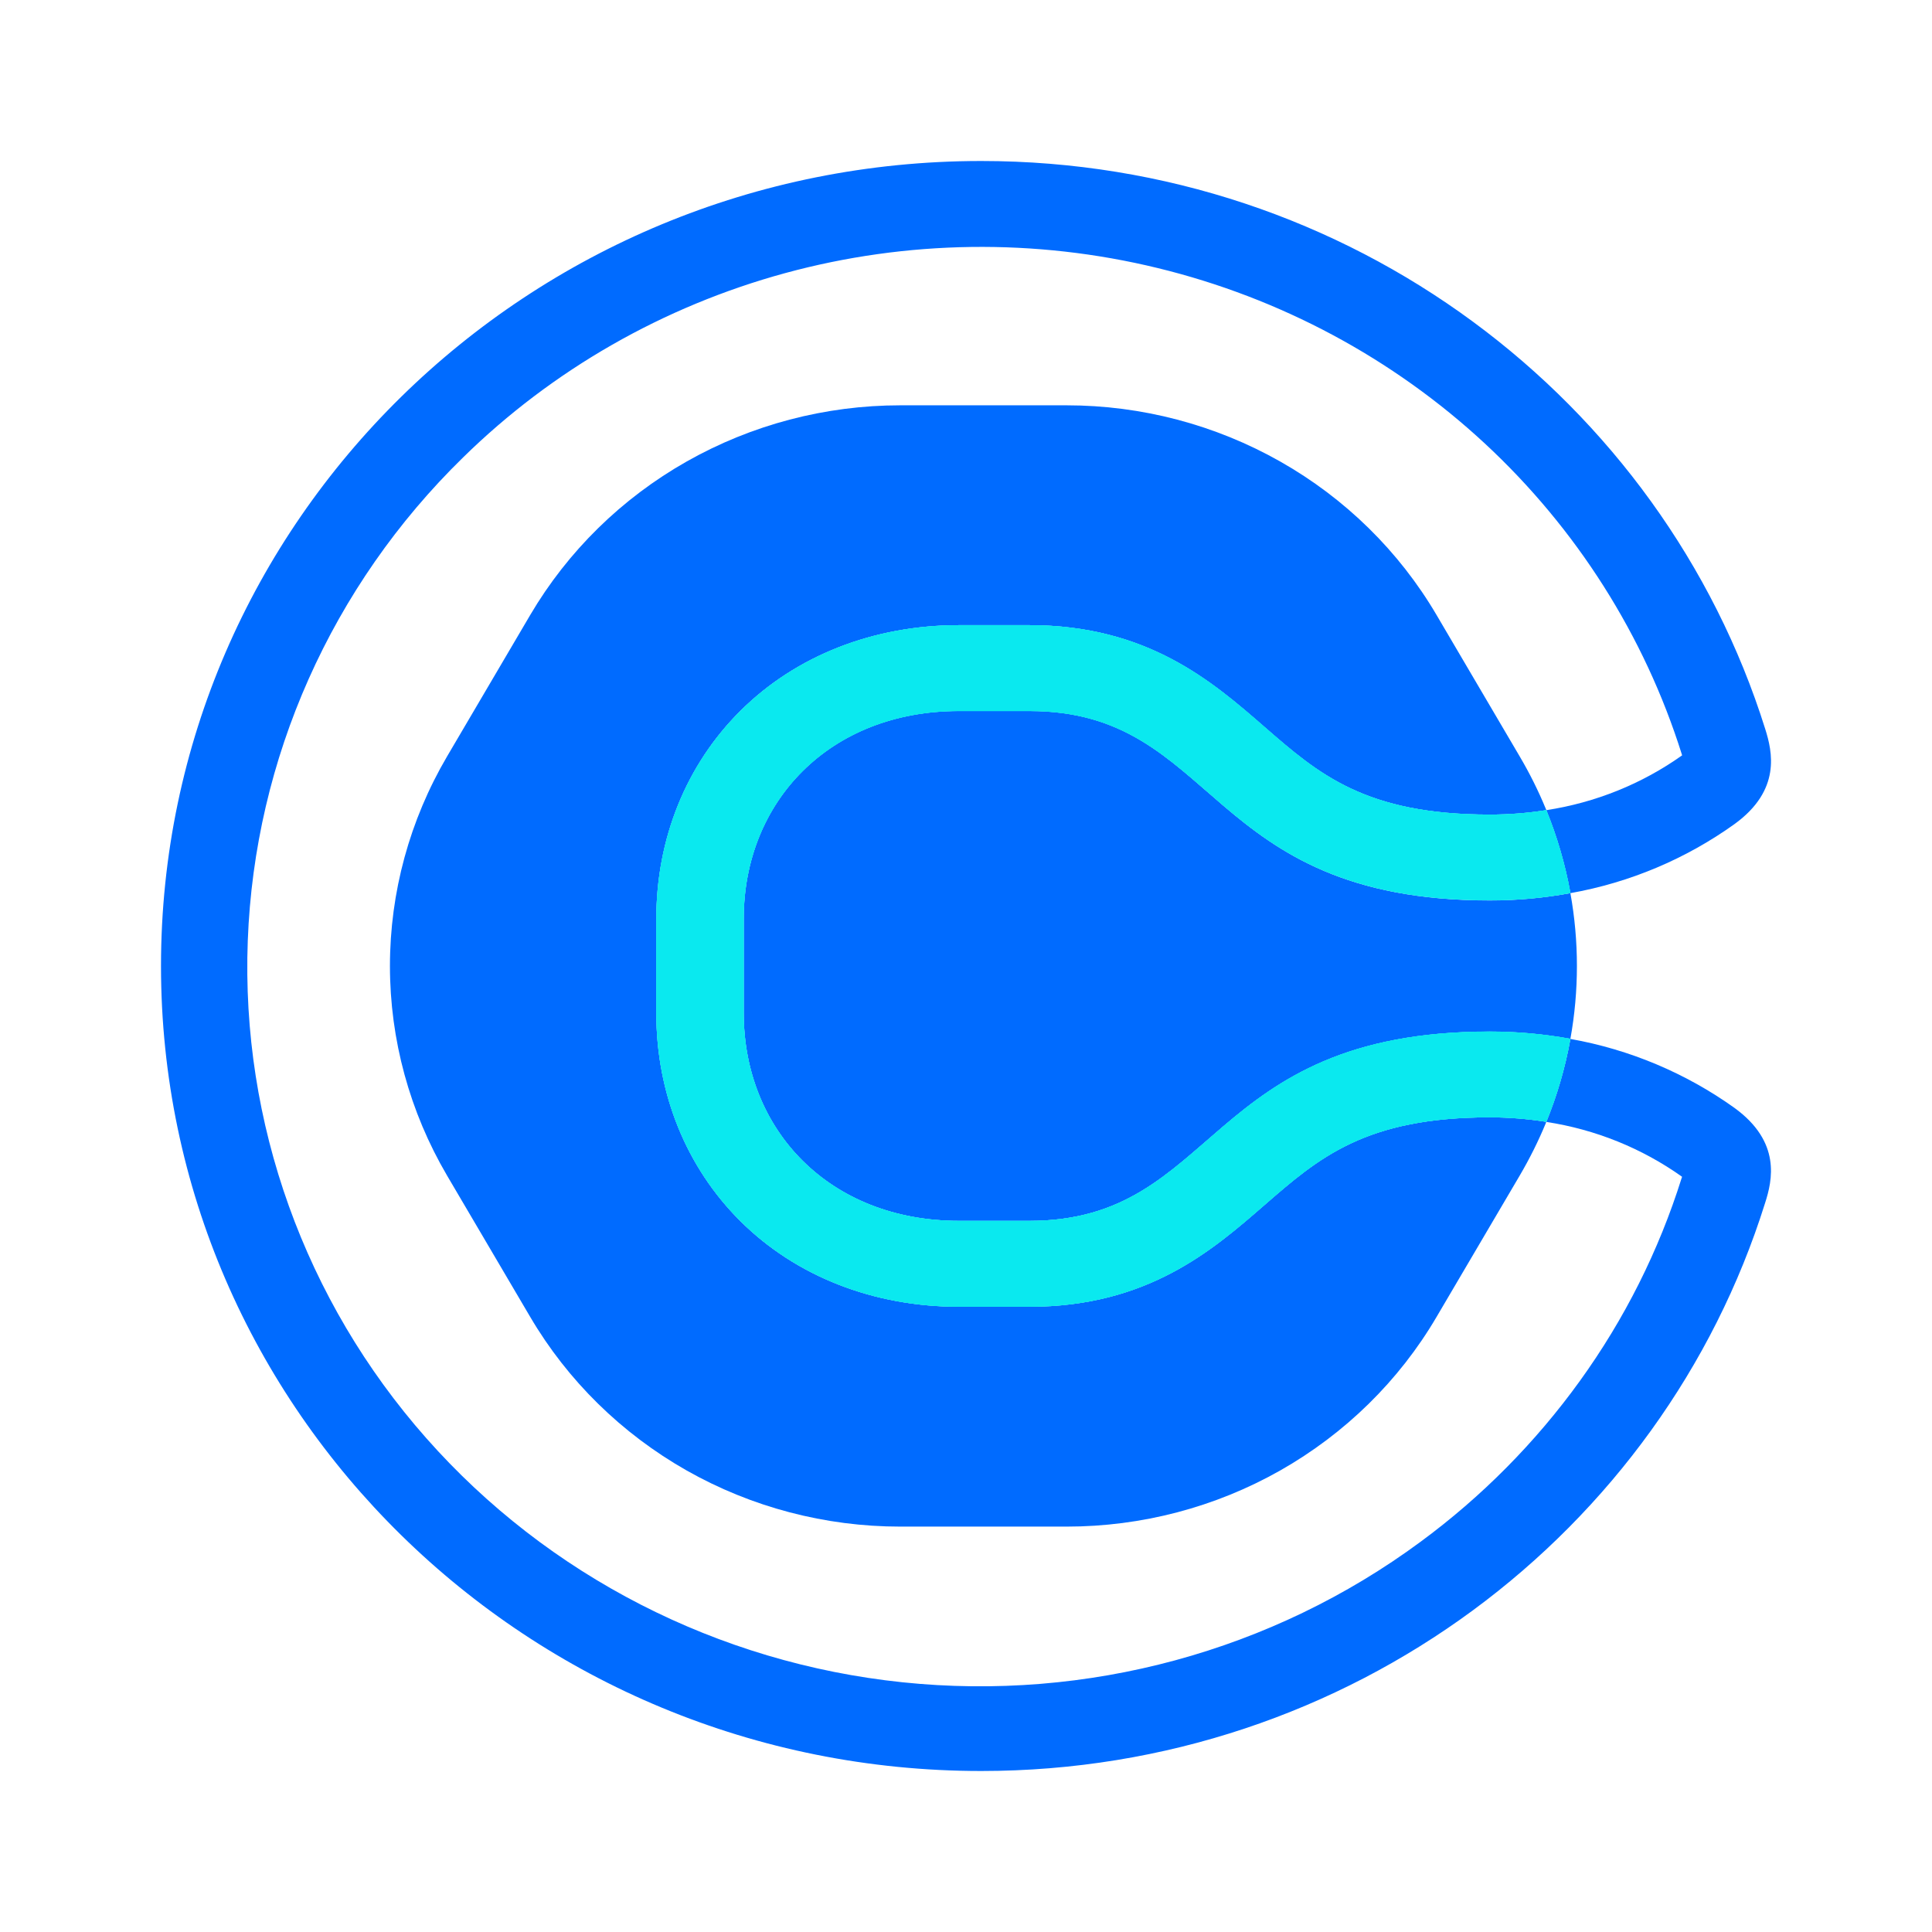 <svg width="24" height="24" viewBox="0 0 24 24" fill="none" xmlns="http://www.w3.org/2000/svg">
<g clip-path="url(#clip0_9_92)">
<path d="M15.708 14.969C15.062 15.532 14.255 16.233 12.788 16.233H11.913C10.853 16.233 9.888 15.856 9.198 15.17C8.524 14.5 8.153 13.583 8.153 12.588V11.412C8.153 10.416 8.524 9.5 9.198 8.83C9.888 8.144 10.853 7.766 11.913 7.766H12.788C14.255 7.766 15.061 8.467 15.708 9.031C16.38 9.615 16.96 10.119 18.505 10.119C18.741 10.119 18.976 10.101 19.209 10.064C19.209 10.059 19.206 10.055 19.204 10.051C19.111 9.825 19.002 9.606 18.878 9.396L17.845 7.639C17.38 6.848 16.71 6.19 15.903 5.733C15.096 5.276 14.181 5.035 13.25 5.035H11.183C10.252 5.035 9.337 5.276 8.53 5.733C7.723 6.19 7.053 6.848 6.587 7.639L5.554 9.396C5.089 10.188 4.844 11.086 4.844 12C4.844 12.914 5.089 13.812 5.554 14.604L6.587 16.36C7.053 17.152 7.723 17.809 8.53 18.267C9.337 18.724 10.252 18.964 11.183 18.964H13.25C14.181 18.964 15.096 18.724 15.903 18.267C16.71 17.809 17.38 17.152 17.845 16.36L18.878 14.604C19.002 14.393 19.111 14.174 19.204 13.949C19.204 13.944 19.207 13.94 19.209 13.936C18.976 13.899 18.741 13.88 18.505 13.88C16.96 13.88 16.38 14.385 15.708 14.969Z" fill="#006BFF"/>
<path d="M12.788 8.832H11.913C10.3 8.832 9.239 9.963 9.239 11.411V12.587C9.239 14.035 10.3 15.166 11.913 15.166H12.788C15.139 15.166 14.956 12.815 18.505 12.815C18.841 12.814 19.177 12.845 19.508 12.905C19.616 12.306 19.616 11.694 19.508 11.095C19.177 11.156 18.841 11.186 18.505 11.186C14.955 11.185 15.139 8.832 12.788 8.832Z" fill="#006BFF"/>
<path d="M21.548 13.764C20.943 13.331 20.245 13.037 19.508 12.906C19.508 12.912 19.506 12.918 19.505 12.923C19.442 13.27 19.342 13.61 19.209 13.937C19.818 14.03 20.396 14.263 20.895 14.618C20.895 14.623 20.892 14.629 20.89 14.634C20.607 15.536 20.18 16.387 19.624 17.157C19.074 17.919 18.407 18.593 17.646 19.153C15.803 20.514 13.504 21.137 11.212 20.898C8.919 20.659 6.805 19.575 5.295 17.865C3.785 16.155 2.993 13.946 3.078 11.685C3.163 9.424 4.118 7.279 5.752 5.683C6.862 4.594 8.24 3.806 9.752 3.393C11.264 2.981 12.859 2.959 14.382 3.33C15.905 3.701 17.304 4.451 18.445 5.509C19.585 6.567 20.428 7.896 20.891 9.367C20.893 9.373 20.895 9.378 20.896 9.383C20.397 9.738 19.818 9.971 19.209 10.064C19.342 10.391 19.442 10.731 19.505 11.078C19.505 11.084 19.505 11.09 19.508 11.095C20.245 10.964 20.943 10.67 21.548 10.236C22.129 9.814 22.017 9.337 21.928 9.055C20.646 4.969 16.771 2 12.189 2C6.562 2 2 6.477 2 12C2 17.522 6.562 22 12.189 22C16.771 22 20.646 19.031 21.926 14.946C22.017 14.664 22.129 14.187 21.548 13.764Z" fill="#006BFF"/>
<path d="M19.209 10.064C18.976 10.101 18.741 10.119 18.505 10.119C16.96 10.119 16.38 9.615 15.709 9.03C15.062 8.467 14.255 7.766 12.788 7.766H11.913C10.853 7.766 9.889 8.144 9.199 8.83C8.525 9.499 8.153 10.416 8.153 11.412V12.588C8.153 13.583 8.525 14.5 9.199 15.17C9.889 15.855 10.853 16.233 11.913 16.233H12.788C14.255 16.233 15.061 15.532 15.709 14.969C16.38 14.385 16.96 13.88 18.505 13.88C18.741 13.88 18.976 13.899 19.209 13.935C19.343 13.608 19.442 13.268 19.505 12.921C19.505 12.916 19.507 12.91 19.508 12.904C19.177 12.844 18.841 12.814 18.505 12.814C14.955 12.814 15.14 15.166 12.788 15.166H11.913C10.3 15.166 9.239 14.035 9.239 12.587V11.412C9.239 9.964 10.3 8.833 11.913 8.833H12.788C15.14 8.833 14.956 11.184 18.505 11.184C18.842 11.185 19.177 11.155 19.508 11.094C19.508 11.089 19.508 11.083 19.506 11.078C19.442 10.731 19.342 10.391 19.209 10.064Z" fill="#0AE9EF"/>
<path d="M19.209 10.064C18.976 10.101 18.741 10.119 18.505 10.119C16.96 10.119 16.38 9.615 15.709 9.03C15.062 8.467 14.255 7.766 12.788 7.766H11.913C10.853 7.766 9.889 8.144 9.199 8.83C8.525 9.499 8.153 10.416 8.153 11.412V12.588C8.153 13.583 8.525 14.5 9.199 15.17C9.889 15.855 10.853 16.233 11.913 16.233H12.788C14.255 16.233 15.061 15.532 15.709 14.969C16.38 14.385 16.96 13.88 18.505 13.88C18.741 13.88 18.976 13.899 19.209 13.935C19.343 13.608 19.442 13.268 19.505 12.921C19.505 12.916 19.507 12.91 19.508 12.904C19.177 12.844 18.841 12.814 18.505 12.814C14.955 12.814 15.14 15.166 12.788 15.166H11.913C10.3 15.166 9.239 14.035 9.239 12.587V11.412C9.239 9.964 10.3 8.833 11.913 8.833H12.788C15.14 8.833 14.956 11.184 18.505 11.184C18.842 11.185 19.177 11.155 19.508 11.094C19.508 11.089 19.508 11.083 19.506 11.078C19.442 10.731 19.342 10.391 19.209 10.064Z" fill="#0AE9EF"/>
</g>
<defs>
<clipPath id="clip0_9_92">
<rect width="24" height="24" fill="white"/>
</clipPath>
</defs>
</svg>
